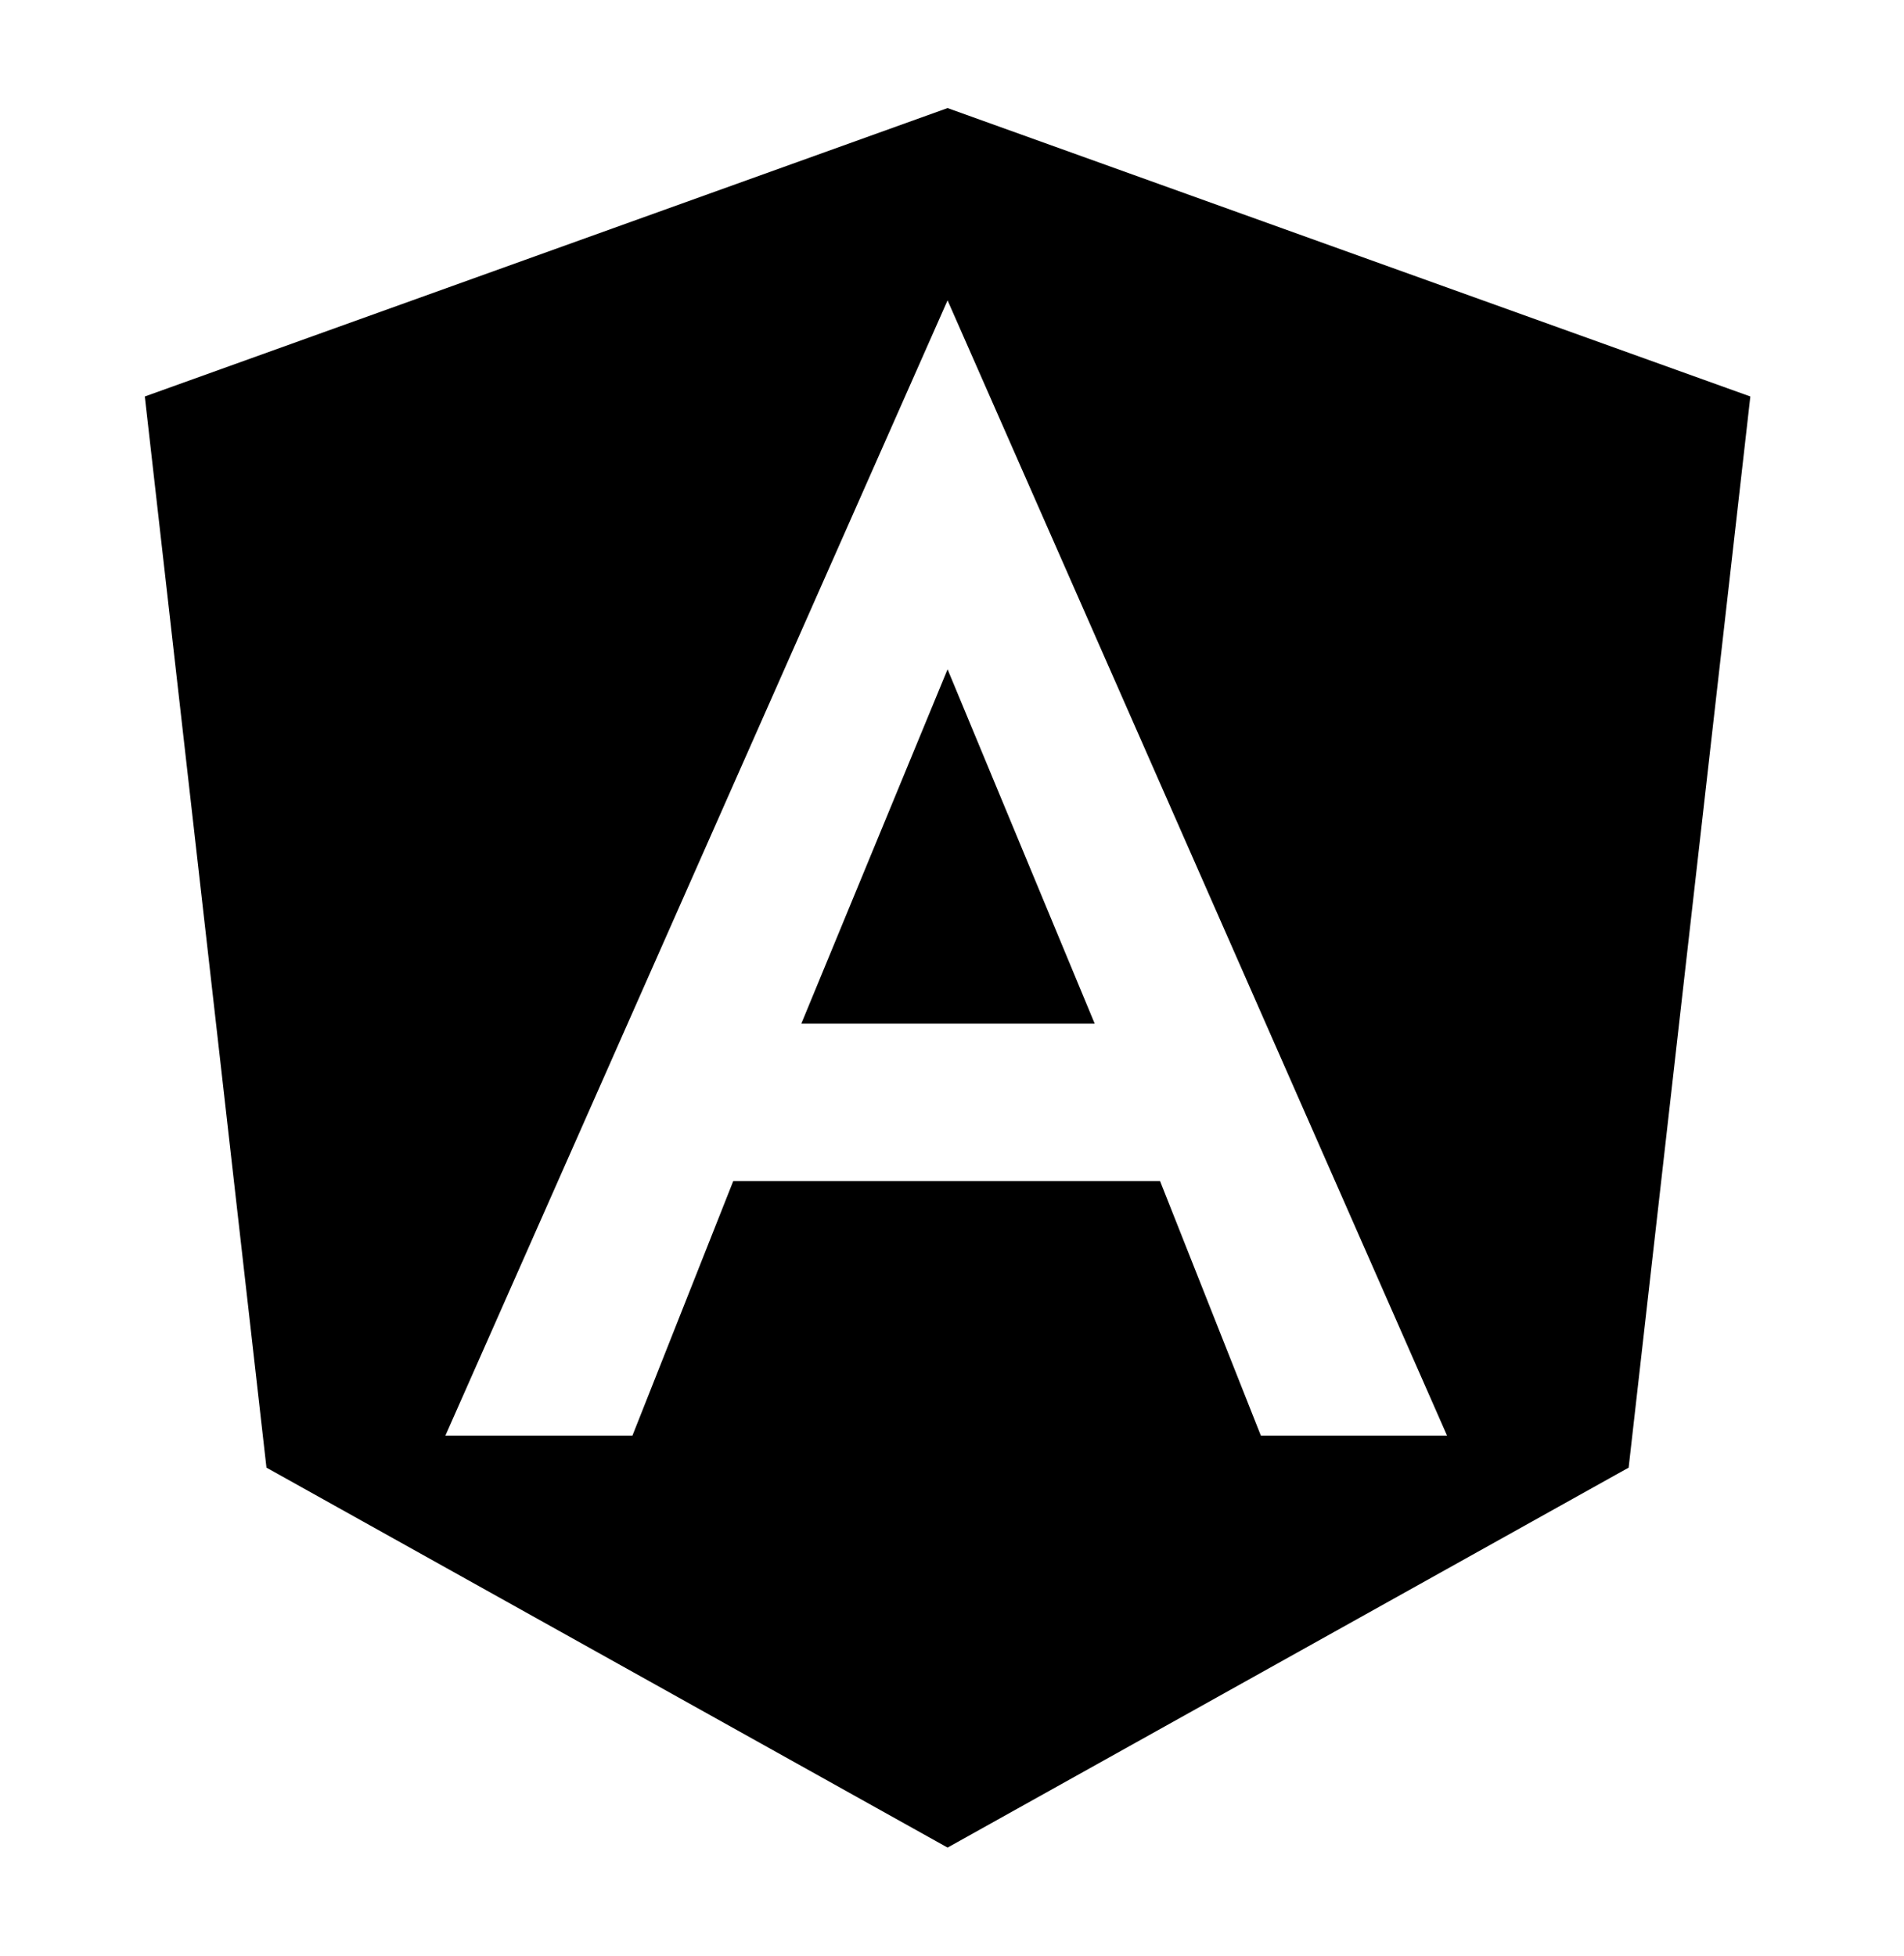 <svg width="37" height="38" viewBox="0 0 37 38" fill="none" xmlns="http://www.w3.org/2000/svg">
<g clip-path="url(#clip0_2047_10800)">
<path d="M18.414 2.1L34.014 7.704L31.649 28.517L18.414 35.9L5.178 28.517L2.814 7.704L18.414 2.1ZM18.414 5.836L8.655 27.895H12.29L14.249 22.949H22.543L24.502 27.895H28.12L18.414 5.836ZM21.273 19.89H15.572L18.414 13.005L21.273 19.89Z" fill="black"/>
</g>
<defs>
<clipPath id="clip0_2047_10800">
<rect width="36.4" height="36.4" fill="white" transform="translate(0.214 0.8)"/>
</clipPath>
</defs>
</svg>
